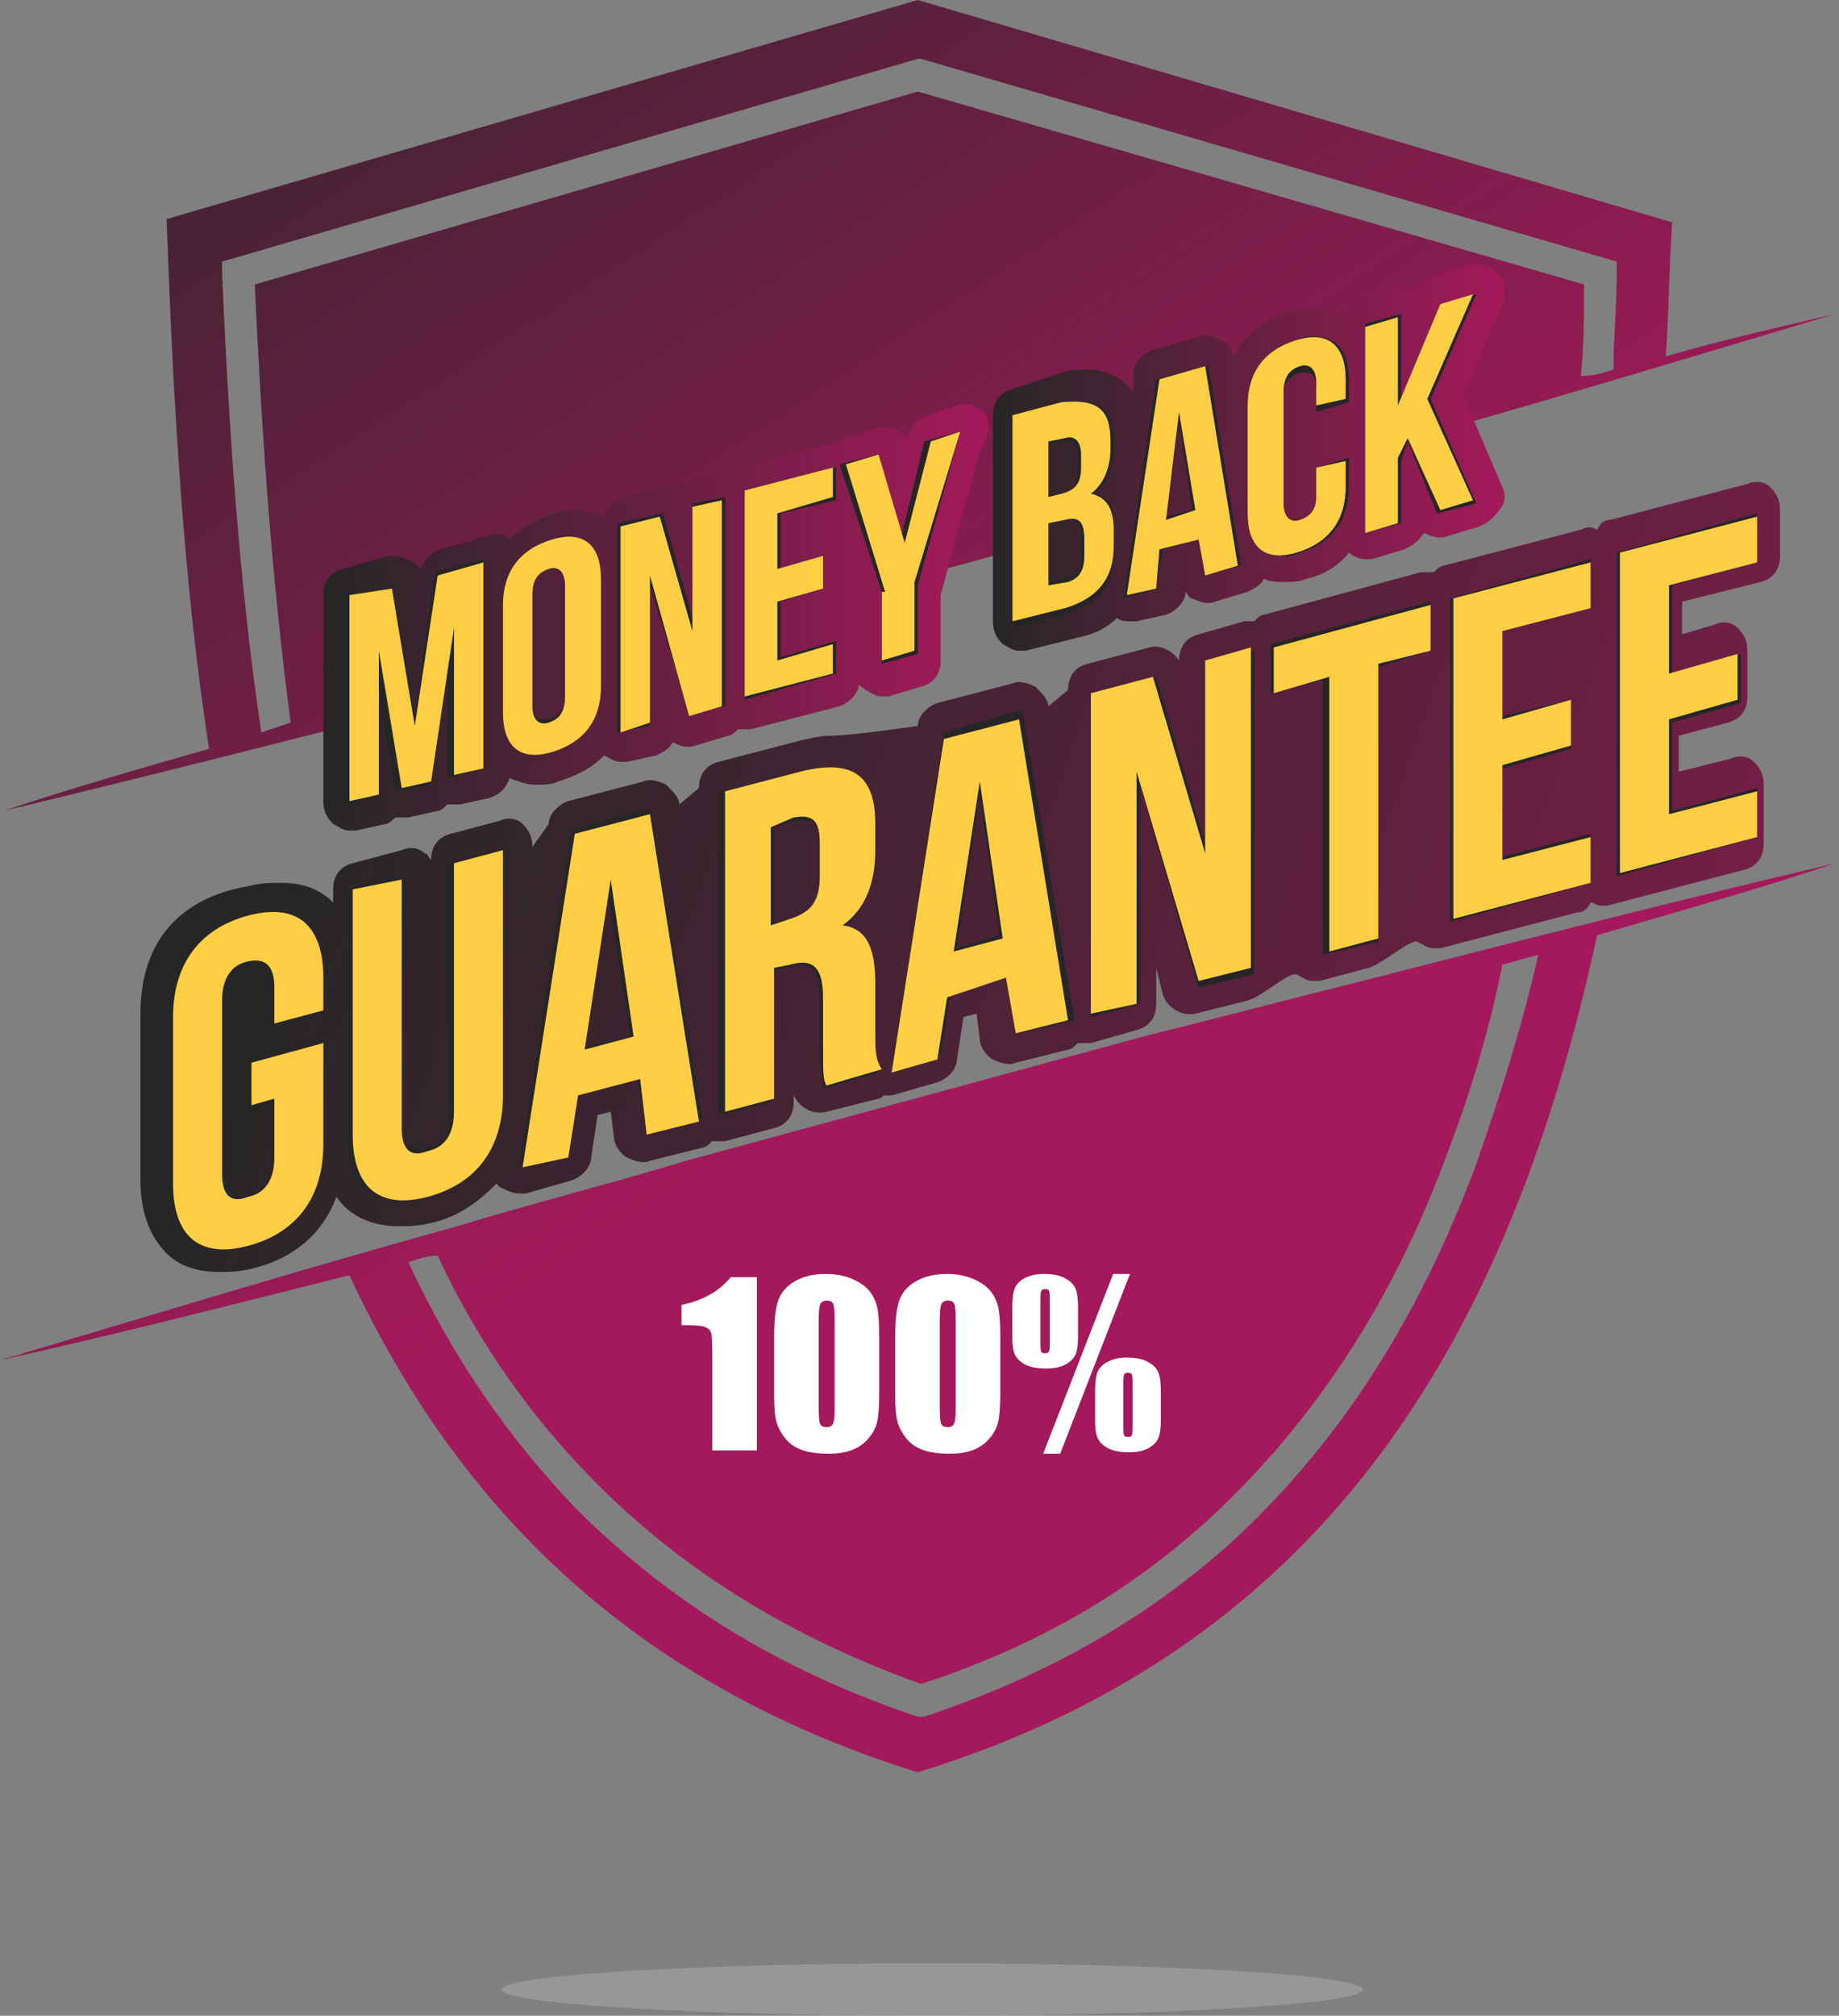 <svg width="199" height="218" viewBox="0 0 199 218" fill="none" xmlns="http://www.w3.org/2000/svg">
<rect x="0" y="0" width="199" height="218" fill="#808080" stroke="none"/>
<path d="M49.833 75.322C58.316 73.2 66.445 71.079 74.927 68.957L99.667 62.238L124.407 55.519C132.536 53.044 141.018 50.922 149.147 48.447C165.758 43.849 182.015 38.899 198.627 33.948C192.618 35.362 186.257 36.777 180.248 38.545C180.602 33.594 180.602 28.997 180.955 24.047L99.313 0L18.025 23.693C18.732 43.142 19.792 62.592 22.619 80.98C15.197 83.102 7.776 85.224 0.354 87.699C16.611 83.809 33.222 79.566 49.833 75.322ZM24.033 29.704V28.29L99.313 6.365H99.667L174.947 28.29V29.704C174.947 33.241 174.593 36.423 174.593 39.96C173.533 40.313 172.473 40.667 171.059 40.667C171.413 37.484 171.413 33.948 171.413 30.765L99.313 9.901L27.567 30.765C28.274 45.971 29.335 62.238 31.455 78.151C30.395 78.505 29.335 78.858 28.274 79.212C25.8 62.592 24.74 45.617 24.033 29.704Z" fill="url(#paint0_linear)"/>
<path d="M148.793 105.734C140.311 107.856 132.182 109.978 123.7 112.1L98.96 118.818L74.22 125.537C66.091 128.013 57.609 130.134 49.48 132.61C32.869 137.207 16.611 142.158 0 147.108C12.723 144.279 25.093 141.097 37.817 137.914C49.48 163.021 68.565 182.117 99.313 191.665C144.199 177.874 163.637 143.572 172.826 101.137C181.308 98.662 190.144 96.186 198.626 93.357C182.015 97.247 165.404 101.491 148.793 105.734ZM159.749 125.891C154.095 141.097 146.673 153.12 137.13 163.021C127.234 173.277 114.864 180.703 100.02 185.653H99.667H99.313C84.469 180.703 72.453 173.277 62.203 163.021C55.135 155.595 49.127 147.108 44.178 136.5C45.239 136.146 46.299 135.792 47.359 135.792C51.954 145.694 57.962 153.827 64.677 160.546C74.22 170.094 85.883 177.166 99.667 182.117C113.804 177.52 125.113 170.448 134.656 160.546C143.845 150.998 151.267 139.329 156.569 124.83C159.043 118.465 161.163 111.392 162.577 104.32C163.991 103.966 165.051 103.613 166.465 103.259C164.697 111.039 162.223 118.818 159.749 125.891Z" fill="url(#paint1_linear)"/>
<path d="M106.383 44.555C105.676 43.848 104.616 43.494 103.555 43.848L100.374 44.909C99.314 45.262 98.607 45.969 98.254 47.03V47.384C97.547 46.677 96.487 45.969 95.073 46.323L91.539 47.384C91.539 47.384 91.185 47.384 91.185 47.738H90.832L81.289 50.213C80.936 50.213 80.582 50.567 80.229 50.92C79.876 50.92 79.169 50.92 78.815 50.92L75.634 51.627C74.928 51.627 74.574 52.335 73.867 52.688C73.16 52.335 72.454 52.335 71.747 52.688L67.506 53.749C66.445 54.103 65.739 54.81 65.385 55.871C64.325 55.517 63.618 55.164 62.558 55.164C61.851 55.164 60.791 55.164 60.084 55.517C57.963 56.225 56.549 56.932 55.136 58.346C54.429 57.639 53.368 57.639 52.662 57.993L47.714 59.407C46.653 59.761 45.947 60.468 45.593 61.529L45.24 61.175C43.826 60.114 42.766 60.114 42.059 60.114L37.111 61.529C35.697 61.883 34.99 62.943 34.99 64.358V86.636C34.99 87.697 35.344 88.404 36.05 89.112C36.757 89.465 37.111 89.819 37.818 89.819C38.171 89.819 38.171 89.819 38.525 89.819L41.705 89.112C42.059 89.112 42.412 88.758 42.766 88.404C43.119 88.404 43.826 88.404 44.179 88.404L47.36 87.697C47.714 87.697 48.067 87.344 48.42 86.99C48.774 86.99 49.127 86.99 49.834 86.99L53.015 86.283C54.075 85.929 54.782 85.222 55.136 84.161C56.196 84.514 56.903 84.868 57.963 84.868C58.67 84.868 59.73 84.868 60.437 84.514C62.558 83.807 63.971 83.1 65.385 81.686C66.092 82.039 66.445 82.393 67.152 82.393C67.506 82.393 67.506 82.393 67.859 82.393L71.04 81.686C71.747 81.332 72.454 80.978 72.807 80.271C73.514 80.625 74.221 80.978 75.281 80.625L78.815 79.564C79.169 79.564 79.522 79.21 79.876 78.856C80.229 78.856 80.229 78.856 80.582 78.856C80.936 78.856 80.936 78.856 81.289 78.856L90.832 76.381C91.892 76.028 92.952 74.967 92.952 73.906C92.952 74.259 93.306 74.259 93.659 74.613C94.366 74.967 94.719 75.32 95.426 75.32C95.78 75.32 95.78 75.32 96.133 75.32L99.668 74.259C101.081 73.906 101.788 72.845 101.788 71.43V64.358L106.029 48.798C107.443 46.323 107.09 45.262 106.383 44.555Z" fill="url(#paint2_linear)"/>
<path d="M162.578 52.689L158.337 42.788L162.578 32.886C162.932 31.826 162.932 30.411 162.225 29.704C161.518 28.997 160.104 28.289 159.044 28.643L155.51 29.704C154.803 30.057 153.742 30.411 153.389 31.472C152.682 30.765 151.622 30.765 150.915 31.118L147.381 32.179C146.32 32.533 145.614 33.24 145.26 33.947C144.553 33.594 143.493 33.24 142.433 33.24C141.726 33.24 140.666 33.24 139.959 33.594C137.131 34.301 134.657 36.069 133.597 38.544C133.244 37.837 132.89 37.13 132.183 36.776C131.476 36.423 130.416 36.069 129.709 36.423L124.761 37.837C123.701 38.191 122.641 39.252 122.641 40.312V42.434C121.227 40.312 118.753 39.959 117.693 39.959C116.986 39.959 115.926 39.959 114.865 40.312L109.564 42.081C108.15 42.434 107.443 43.495 107.443 44.91V67.188C107.443 68.249 107.797 68.956 108.504 69.663C109.211 70.017 109.564 70.371 110.271 70.371C110.624 70.371 110.978 70.371 110.978 70.371L116.632 68.956C118.4 68.602 119.813 67.895 120.874 66.834C121.227 67.188 121.934 67.188 122.287 67.188C122.641 67.188 122.641 67.188 122.994 67.188L126.175 66.481C127.235 66.127 128.296 65.066 128.296 64.005C128.649 64.359 128.649 64.713 129.002 64.713C129.709 65.066 130.77 65.42 131.476 65.066L135.011 64.005C135.718 63.652 136.424 63.298 136.778 62.591C137.485 62.944 138.192 62.944 138.898 62.944C139.605 62.944 140.666 62.944 141.372 62.591C143.14 62.237 144.907 61.176 145.967 59.762C146.32 60.115 147.027 60.469 147.734 60.469C148.088 60.469 148.441 60.469 148.441 60.469L151.975 59.408C152.682 59.055 153.389 58.701 154.096 57.64C154.803 57.994 155.863 58.347 156.57 57.994L160.104 56.933C160.811 56.579 161.518 56.226 162.225 55.165C162.932 54.458 162.932 53.397 162.578 52.689Z" fill="url(#paint3_linear)"/>
<path d="M44.885 77.443L42.411 63.298L37.109 64.712V87.344L40.644 86.283V72.846L42.764 85.576L46.652 84.869L48.419 70.724V84.162L52.307 83.101V60.469L47.005 61.883L44.885 77.443Z" fill="#262626"/>
<path d="M61.496 57.996C60.789 57.996 60.436 57.996 59.729 58.35C56.195 59.411 54.428 61.886 54.428 65.422V77.092C54.428 79.921 55.841 81.689 57.962 81.689C58.669 81.689 59.022 81.689 59.729 81.335C63.263 80.274 65.031 77.799 65.031 74.263V62.593C65.031 59.764 63.617 57.996 61.496 57.996ZM61.143 63.3V75.324C61.143 76.738 60.436 77.445 59.376 77.799C59.022 77.799 59.022 77.799 58.669 77.799C58.315 77.799 57.609 77.799 57.609 76.031V64.008C57.609 62.593 58.315 61.886 59.376 61.532C59.729 61.532 59.729 61.532 60.083 61.532C60.789 61.886 61.143 61.886 61.143 63.3Z" fill="#262626"/>
<path d="M74.926 66.836L71.745 55.52L66.797 56.581V79.213L70.331 78.506V63.3L74.572 77.091L78.46 76.384V53.752L74.926 54.459V66.836Z" fill="#262626"/>
<path d="M80.58 75.675L90.476 72.846V69.309L84.468 71.078V65.066L89.062 63.651V60.115L84.468 61.53V55.518L90.476 54.104V50.567L80.58 53.043V75.675Z" fill="#262626"/>
<path d="M97.545 57.995L95.071 49.154L90.83 50.215L95.425 64.006V71.786L99.312 70.725V63.299L103.907 46.679L100.019 47.74L97.545 57.995Z" fill="#262626"/>
<path d="M118.398 53.397C119.812 52.336 120.519 50.568 120.519 48.446V47.739C120.519 44.91 119.458 43.495 117.338 43.495C116.631 43.495 115.924 43.495 115.217 43.849L109.562 45.263V67.895L115.217 66.481C118.752 65.42 120.519 63.298 120.519 59.762V57.994C120.872 55.165 120.165 53.75 118.398 53.397ZM113.45 53.397V48.092L114.864 47.739C115.217 47.739 115.217 47.739 115.571 47.739C115.924 47.739 116.631 48.092 116.631 49.507V50.921C116.631 52.336 115.924 53.397 114.51 53.75L113.45 53.397ZM115.924 56.226C116.631 56.226 116.984 56.579 116.984 58.347V60.115C116.984 61.53 116.631 62.237 115.217 62.591L113.45 62.944V56.579L114.864 56.226C115.217 56.226 115.571 56.226 115.924 56.226Z" fill="#262626"/>
<path d="M125.112 41.021L121.578 64.714L125.112 63.653L125.819 59.409L129.707 58.349L130.414 62.238L134.302 61.178L130.767 39.606L125.112 41.021ZM129 55.166L126.173 55.873L127.586 45.618L129 55.166Z" fill="#262626"/>
<path d="M142.076 36.423C141.37 36.423 141.016 36.423 140.309 36.776C136.775 37.837 135.008 40.313 135.008 43.849V55.519C135.008 56.933 135.361 57.994 136.068 59.055C136.775 59.762 137.482 60.116 138.896 60.116C139.602 60.116 139.956 60.116 140.663 59.762C144.197 58.701 145.964 56.226 145.964 52.69V49.507L142.43 50.568V53.75C142.43 55.165 142.076 55.872 140.663 56.226C140.309 56.226 140.309 56.226 139.956 56.226C139.602 56.226 138.896 56.226 138.896 54.811V42.788C138.896 41.374 139.602 40.666 140.663 40.313C141.016 40.313 141.016 40.313 141.37 40.313C141.723 40.313 142.43 40.313 142.43 42.081V44.556L145.964 43.495V41.02C145.964 37.13 143.844 36.423 142.076 36.423Z" fill="#262626"/>
<path d="M159.749 31.826L155.861 32.887L151.62 43.142V33.948L147.732 35.009V57.641L151.62 56.58V49.861L152.327 47.739L155.508 55.519L159.749 54.458L154.801 43.142L159.749 31.826Z" fill="#262626"/>
<path d="M44.885 78.505L47.359 62.239L52.307 60.824V83.103L49.126 83.81V67.897L46.652 84.517L43.471 85.224L40.997 70.372V85.931L37.816 86.639V64.361L42.411 63.653L44.885 78.505Z" fill="#FFCE44"/>
<path d="M54.428 65.419C54.428 61.883 56.195 59.408 59.729 58.347C63.263 57.286 65.031 59.054 65.031 62.59V74.26C65.031 77.796 63.263 80.272 59.729 81.332C56.195 82.393 54.428 80.625 54.428 77.089V65.419ZM57.609 76.382C57.609 77.796 58.315 78.503 59.376 78.15C60.436 77.796 61.143 77.089 61.143 75.321V63.297C61.143 61.883 60.436 61.176 59.376 61.529C58.315 61.883 57.609 62.59 57.609 64.358V76.382Z" fill="#FFCE44"/>
<path d="M70.331 62.237V78.15L67.15 79.211V56.932L71.391 55.872L74.926 68.249V54.811L78.107 54.103V76.382L74.572 77.443L70.331 62.237Z" fill="#FFCE44"/>
<path d="M84.116 61.53L89.064 60.115V63.651L84.116 65.066V71.431L90.125 69.663V72.846L80.582 75.321V53.043L90.125 50.567V53.75L84.116 55.518V61.53Z" fill="#FFCE44"/>
<path d="M95.778 64.006L91.537 50.215L95.071 49.154L97.899 58.702L100.726 47.74L103.907 46.679L98.959 62.945V70.371L95.425 71.432V64.006H95.778Z" fill="#FFCE44"/>
<path d="M120.165 47.74V48.448C120.165 50.569 119.458 52.338 118.045 53.398C119.812 53.752 120.519 55.167 120.519 57.288V59.056C120.519 62.593 118.752 64.714 115.217 65.775L109.562 67.19V44.911L114.864 43.497C118.752 43.143 120.165 44.204 120.165 47.74ZM113.45 47.74V53.752L114.864 53.398C116.278 53.045 116.984 52.338 116.984 50.569V49.155C116.984 47.74 116.278 47.033 115.217 47.387L113.45 47.74ZM113.45 56.581V63.3L115.571 62.946C116.631 62.593 117.338 61.886 117.338 60.117V58.349C117.338 56.227 116.631 55.874 115.217 56.227L113.45 56.581Z" fill="#FFCE44"/>
<path d="M133.948 61.178L130.414 62.238L129.707 58.349L125.466 59.409L125.112 63.653L121.932 64.36L125.466 41.021L130.414 39.606L133.948 61.178ZM126.173 56.227L129.354 55.166L127.586 44.557L126.173 56.227Z" fill="#FFCE44"/>
<path d="M145.613 49.861V52.69C145.613 56.226 143.845 58.701 140.311 59.762C136.777 60.823 135.01 59.055 135.01 55.519V43.849C135.01 40.313 136.777 37.837 140.311 36.776C143.845 35.716 145.613 37.484 145.613 41.02V43.142L142.432 43.849V41.374C142.432 39.959 141.725 39.252 140.665 39.605C139.604 39.959 138.897 40.666 138.897 42.434V54.458C138.897 55.872 139.604 56.579 140.665 56.226C141.725 55.872 142.432 55.165 142.432 53.75V50.568L145.613 49.861Z" fill="#FFCE44"/>
<path d="M152.327 47.386L151.267 49.507V56.58L147.732 57.641V35.362L151.267 34.301V43.849L155.861 32.887L159.396 31.826L154.448 43.142L159.396 54.105L155.861 55.165L152.327 47.386Z" fill="#FFCE44"/>
<path d="M190.497 62.946C191.911 62.592 192.618 61.531 192.618 60.117V55.166C192.618 54.105 192.265 53.398 191.558 52.69C190.851 51.983 189.791 51.983 189.084 52.337L174.24 56.227C173.533 56.227 173.18 56.58 172.826 57.288C172.119 56.934 171.766 56.934 171.059 57.288L156.215 61.177C155.862 61.177 155.508 61.531 155.155 61.885C154.801 61.885 154.448 61.885 153.741 61.885L136.776 66.482C136.423 66.482 136.07 66.835 135.716 67.189C135.363 67.189 135.009 67.189 134.656 67.189L129.708 68.603C128.294 68.957 127.587 70.018 127.587 71.433C126.88 70.372 125.467 69.664 124.406 70.018L117.691 71.786C116.278 72.14 115.571 73.201 115.571 74.615L113.45 76.383C113.45 75.676 112.743 74.969 112.036 74.261C111.33 73.908 110.269 73.554 109.562 73.908L101.434 76.03C100.373 76.383 99.313 77.444 99.313 78.505C99.313 78.505 92.245 79.566 89.77 79.566C88.71 79.566 87.296 79.919 85.883 80.273L77.754 82.395C76.34 82.749 75.633 83.809 75.633 85.224L73.513 86.992C73.513 86.285 72.806 85.578 72.099 84.87C71.392 84.517 70.332 84.163 69.625 84.517L61.496 86.638C60.436 86.992 59.376 88.053 59.376 89.114L57.609 91.589C57.609 90.528 57.255 89.821 56.548 89.114C55.842 88.406 54.781 88.406 54.074 88.76L48.773 90.175C47.359 90.528 46.652 91.589 46.652 93.004C46.299 92.65 46.299 92.296 45.946 92.296C45.239 91.589 44.178 91.589 43.471 91.943L38.17 93.357C36.756 93.711 36.05 94.772 36.05 96.186V97.601C34.636 96.186 32.869 95.479 30.395 95.479C29.334 95.479 28.274 95.479 26.86 95.833C18.732 97.247 15.197 102.551 15.197 109.624V127.659C15.197 130.488 15.904 132.963 17.318 134.731C18.378 136.146 20.145 137.56 23.68 137.56C24.74 137.56 25.8 137.56 27.214 137.207C31.808 136.146 34.989 133.317 36.403 129.427C37.817 131.549 40.291 132.61 43.118 132.61C44.178 132.61 45.239 132.61 46.652 132.256C49.833 131.549 51.954 129.781 53.721 128.012L54.074 128.366C54.781 128.72 55.488 129.073 56.195 129.073C56.548 129.073 56.548 129.073 56.902 129.073L61.85 127.659C62.91 127.305 63.97 126.244 63.97 125.183L64.677 120.586L66.091 120.233L66.444 123.062C66.444 123.769 67.151 124.83 67.858 125.183C68.565 125.537 69.625 125.891 70.332 125.537L75.987 124.123C76.34 124.123 76.694 123.769 77.047 123.415C77.401 123.415 77.401 123.415 77.754 123.415C78.107 123.415 78.107 123.415 78.461 123.415L83.762 122.001C85.176 121.647 85.883 120.586 85.883 119.172V118.465C86.59 119.879 88.003 120.586 89.417 120.233L95.072 118.818C95.425 118.818 95.425 118.465 95.779 118.465C96.132 118.465 96.132 118.465 96.486 118.465L101.434 117.05C102.494 116.696 103.554 115.636 103.554 114.575L104.261 109.978L105.675 109.624L106.028 112.453C106.028 113.16 106.735 114.221 107.442 114.575C108.149 114.928 109.209 115.282 109.916 114.928L115.571 113.514C115.924 113.514 116.278 113.16 116.631 112.807C116.631 112.807 116.984 112.807 117.338 112.807C117.691 112.807 117.691 112.807 118.045 112.807L122.993 111.392C124.406 111.038 125.113 109.978 125.113 108.563V104.673L125.82 107.502C126.174 108.917 127.941 109.978 129.354 109.624L135.009 108.209C136.423 107.856 139.604 105.027 140.311 105.38C141.018 105.734 141.371 106.088 142.078 106.088C142.431 106.088 142.431 106.088 142.785 106.088L148.086 104.673C149.5 104.32 152.681 101.491 153.388 101.844C154.094 102.198 154.448 102.551 155.155 102.551C155.508 102.551 155.508 102.551 155.862 102.551L170.706 98.662C171.412 98.662 171.766 98.308 172.119 97.601C172.473 97.601 172.826 97.954 173.18 97.954C173.533 97.954 173.533 97.954 173.886 97.954L188.73 94.064C190.144 93.711 190.851 92.65 190.851 91.236V84.87C190.851 83.809 190.497 83.102 189.791 82.395C189.084 81.688 188.023 81.688 187.317 82.041L181.662 83.456V79.566L186.963 78.151C188.377 77.798 189.084 76.737 189.084 75.322V70.372C189.084 69.311 188.73 68.603 188.023 67.896C187.317 67.189 186.256 67.189 185.549 67.543L182.015 68.603V65.067L190.497 62.946Z" fill="url(#paint4_linear)"/>
<path d="M29.333 98.663C28.626 98.663 27.566 98.663 26.506 99.017C21.204 100.431 18.377 104.321 18.377 109.979V128.014C18.377 130.136 18.73 132.257 19.791 133.318C20.851 134.733 22.265 135.086 24.032 135.086C24.739 135.086 25.799 135.086 26.859 134.733C31.807 133.318 34.988 129.428 34.988 123.77V112.454L26.859 114.576V120.234L29.333 119.527V125.539C29.333 127.66 28.626 129.075 26.506 129.428C26.152 129.428 25.799 129.428 25.445 129.428C24.739 129.428 23.678 129.075 23.678 126.953V108.211C23.678 106.089 24.385 104.675 26.506 104.321C28.273 103.967 28.98 104.675 28.98 106.796V110.686L34.635 109.272V105.736C34.988 101.138 32.867 98.663 29.333 98.663Z" fill="#262626"/>
<path d="M48.773 120.232C48.773 122.354 48.066 123.769 45.945 124.122C45.592 124.122 45.238 124.122 44.885 124.122C44.178 124.122 43.118 123.769 43.118 121.647V94.771L37.463 96.186V122.708C37.463 127.305 39.23 129.78 43.118 129.78C43.825 129.78 44.885 129.78 45.945 129.427C51.247 128.012 54.074 124.122 54.074 118.464V91.942L48.419 93.357V120.232H48.773Z" fill="#262626"/>
<path d="M61.848 89.821L56.193 126.244L61.495 124.83L62.555 118.111L68.917 116.343L69.977 122.355L75.985 120.94L70.331 87.346L61.848 89.821ZM68.21 112.099L63.262 113.16L65.736 96.54L68.21 112.099Z" fill="#262626"/>
<path d="M94.716 112.101V106.796C94.716 102.906 93.656 100.785 91.182 100.431C93.303 98.663 94.363 96.188 94.363 92.651V89.822C94.363 85.579 92.596 83.457 89.415 83.457C88.355 83.457 87.294 83.457 86.234 83.811L77.752 85.579V120.588L83.407 119.173V105.028L85.174 104.674C85.527 104.674 86.234 104.321 86.588 104.321C88.001 104.321 88.708 105.382 88.708 107.857V113.161C88.708 115.99 89.062 116.344 89.062 117.405V117.759L95.07 115.99V115.637C94.716 114.93 94.716 113.515 94.716 112.101ZM88.708 91.59V95.127C88.708 97.602 87.648 99.016 85.527 99.37L83.76 99.724V89.469L86.234 88.761C86.588 88.761 86.941 88.761 87.294 88.761C88.001 88.761 88.708 89.115 88.708 91.59Z" fill="#262626"/>
<path d="M102.139 79.213L96.484 115.636L101.786 114.221L102.846 107.503L109.208 105.735L110.268 111.746L116.276 110.332L110.621 76.737L102.139 79.213ZM108.147 101.137L103.553 102.552L106.027 85.931L108.147 101.137Z" fill="#262626"/>
<path d="M130.413 91.236L125.112 73.201L118.043 74.969V109.978L123.344 108.564V84.871L129.706 106.795L135.714 105.381V70.372L130.413 71.787V91.236Z" fill="#262626"/>
<path d="M137.482 74.97L143.137 73.555V103.26L149.146 101.845V72.141L154.8 70.373V65.068L137.482 69.665V74.97Z" fill="#262626"/>
<path d="M156.92 99.724L172.117 95.481V90.176L162.575 92.651V83.104L169.997 80.982V75.677L162.575 77.446V68.251L172.117 65.776V60.472L156.92 64.715V99.724Z" fill="#262626"/>
<path d="M190.143 60.824V55.52L174.945 59.763V94.772L190.143 90.528V85.224L180.954 87.699V78.151L188.376 76.03V70.725L180.954 72.847V63.299L190.143 60.824Z" fill="#262626"/>
<path d="M27.213 114.927L34.988 112.806V123.768C34.988 129.426 32.161 133.316 26.859 134.73C21.558 136.145 18.73 133.669 18.73 128.011V109.977C18.73 104.319 21.558 100.429 26.859 99.014C32.161 97.6 34.988 100.075 34.988 105.733V109.269L29.687 110.684V106.794C29.687 104.319 28.626 103.611 26.859 103.965C25.092 104.319 24.032 105.733 24.032 108.208V126.95C24.032 129.426 25.092 130.133 26.859 129.426C28.626 129.072 29.687 127.658 29.687 125.182V118.817L27.213 119.524V114.927Z" fill="#FFCE44"/>
<path d="M43.469 95.125V122C43.469 124.476 44.53 125.183 46.297 124.476C48.064 124.122 49.124 122.708 49.124 120.232V93.357L54.426 91.942V118.464C54.426 124.122 51.598 128.012 46.297 129.427C40.995 130.841 38.168 128.366 38.168 122.708V96.186L43.469 95.125Z" fill="#FFCE44"/>
<path d="M75.632 121.29L69.977 122.705L69.27 116.693L62.555 118.461L61.495 125.18L56.547 126.241L62.202 90.172L70.331 88.05L75.632 121.29ZM63.262 113.511L68.563 112.096L66.089 95.122L63.262 113.511Z" fill="#FFCE44"/>
<path d="M89.415 117.403C89.062 116.696 89.062 115.988 89.062 113.159V107.855C89.062 104.672 88.001 103.612 85.528 104.319L83.76 104.672V118.817L78.459 120.232V85.577L86.588 83.455C92.243 82.04 94.717 83.809 94.717 89.113V91.942C94.717 95.478 93.656 98.307 91.182 100.075C94.01 100.429 94.717 102.904 94.717 106.441V111.745C94.717 113.513 94.717 114.574 95.424 115.635L89.415 117.403ZM83.407 89.467V100.075L85.528 99.368C87.648 98.661 88.708 97.6 88.708 94.771V91.235C88.708 88.759 88.001 88.052 85.881 88.406L83.407 89.467Z" fill="#FFCE44"/>
<path d="M115.569 110.331L109.915 111.746L108.854 105.734L102.493 107.856L101.432 114.575L96.484 115.989L102.139 79.92L110.268 77.798L115.569 110.331ZM103.2 102.905L108.501 101.491L106.027 84.517L103.2 102.905Z" fill="#FFCE44"/>
<path d="M122.991 83.454V108.562L118.043 109.623V74.967L124.758 73.199L130.413 92.295V71.431L135.361 70.017V104.672L129.706 106.086L122.991 83.454Z" fill="#FFCE44"/>
<path d="M137.836 70.018L154.8 65.421V70.372L149.146 71.786V101.491L143.844 102.905V73.201L137.836 74.969V70.018Z" fill="#FFCE44"/>
<path d="M162.575 77.798L169.997 75.676V80.627L162.575 82.749V93.004L172.117 90.529V95.479L157.273 99.369V64.714L172.117 60.824V65.775L162.575 68.25V77.798Z" fill="#FFCE44"/>
<path d="M180.6 72.846L188.022 70.724V75.675L180.6 77.797V88.052L190.143 85.576V90.527L175.299 94.417V59.762L190.143 55.872V60.823L180.6 63.298V72.846Z" fill="#FFCE44"/>
<path d="M81.897 138.128V156.861H77.077V146.818C77.077 145.367 77.041 144.496 76.969 144.203C76.898 143.91 76.699 143.69 76.373 143.543C76.055 143.389 75.339 143.312 74.225 143.312H73.748V141.125C76.079 140.639 77.849 139.64 79.058 138.128H81.897Z" fill="white"/>
<path d="M95.141 144.469V150.717C95.141 152.136 95.062 153.17 94.903 153.818C94.743 154.466 94.413 155.071 93.912 155.634C93.411 156.197 92.807 156.602 92.099 156.849C91.391 157.096 90.599 157.219 89.724 157.219C88.571 157.219 87.612 157.092 86.849 156.838C86.085 156.575 85.477 156.17 85.023 155.623C84.57 155.075 84.248 154.5 84.057 153.899C83.866 153.289 83.77 152.325 83.77 151.006V144.469C83.77 142.749 83.922 141.46 84.224 140.604C84.534 139.748 85.143 139.062 86.049 138.545C86.964 138.028 88.07 137.77 89.366 137.77C90.424 137.77 91.371 137.951 92.206 138.313C93.041 138.668 93.666 139.104 94.079 139.621C94.493 140.138 94.771 140.72 94.915 141.368C95.066 142.016 95.141 143.049 95.141 144.469ZM90.321 142.895C90.321 141.9 90.269 141.279 90.166 141.032C90.07 140.778 89.84 140.651 89.474 140.651C89.116 140.651 88.877 140.786 88.758 141.056C88.647 141.318 88.591 141.931 88.591 142.895V152.036C88.591 153.123 88.642 153.779 88.746 154.003C88.857 154.226 89.092 154.338 89.45 154.338C89.808 154.338 90.043 154.207 90.154 153.945C90.265 153.683 90.321 153.093 90.321 152.175V142.895Z" fill="white"/>
<path d="M108.242 144.469V150.717C108.242 152.136 108.162 153.17 108.003 153.818C107.844 154.466 107.514 155.071 107.013 155.634C106.512 156.197 105.907 156.602 105.199 156.849C104.492 157.096 103.7 157.219 102.825 157.219C101.672 157.219 100.713 157.092 99.95 156.838C99.186 156.575 98.578 156.17 98.124 155.623C97.671 155.075 97.349 154.5 97.158 153.899C96.967 153.289 96.871 152.325 96.871 151.006V144.469C96.871 142.749 97.022 141.46 97.325 140.604C97.635 139.748 98.243 139.062 99.15 138.545C100.065 138.028 101.171 137.77 102.467 137.77C103.525 137.77 104.472 137.951 105.307 138.313C106.142 138.668 106.766 139.104 107.18 139.621C107.594 140.138 107.872 140.72 108.015 141.368C108.166 142.016 108.242 143.049 108.242 144.469ZM103.422 142.895C103.422 141.9 103.37 141.279 103.267 141.032C103.171 140.778 102.94 140.651 102.575 140.651C102.217 140.651 101.978 140.786 101.859 141.056C101.747 141.318 101.692 141.931 101.692 142.895V152.036C101.692 153.123 101.743 153.779 101.847 154.003C101.958 154.226 102.193 154.338 102.551 154.338C102.909 154.338 103.143 154.207 103.255 153.945C103.366 153.683 103.422 153.093 103.422 152.175V142.895Z" fill="white"/>
<path d="M122.273 137.77L114.721 157.219H112.883L120.46 137.77H122.273ZM116.654 141.322V144.538C116.654 145.379 116.57 146.012 116.403 146.436C116.244 146.852 115.894 147.219 115.353 147.535C114.82 147.843 114.112 147.998 113.229 147.998C112.211 147.998 111.436 147.851 110.903 147.558C110.37 147.257 110.008 146.899 109.817 146.482C109.634 146.065 109.543 145.468 109.543 144.689V141.322C109.543 140.396 109.638 139.713 109.829 139.274C110.028 138.826 110.406 138.464 110.962 138.186C111.519 137.908 112.207 137.77 113.027 137.77C113.933 137.77 114.669 137.924 115.234 138.232C115.799 138.533 116.176 138.9 116.367 139.332C116.558 139.763 116.654 140.427 116.654 141.322ZM113.599 140.5C113.599 140.006 113.571 139.702 113.516 139.586C113.468 139.47 113.329 139.413 113.098 139.413C112.883 139.413 112.744 139.474 112.68 139.598C112.617 139.721 112.585 140.022 112.585 140.5V145.221C112.585 145.761 112.613 146.085 112.669 146.193C112.724 146.301 112.871 146.355 113.11 146.355C113.317 146.355 113.448 146.293 113.504 146.17C113.567 146.046 113.599 145.757 113.599 145.302V140.5ZM125.614 150.37V153.598C125.614 154.431 125.531 155.06 125.364 155.484C125.205 155.908 124.855 156.278 124.314 156.595C123.781 156.903 123.073 157.057 122.19 157.057C121.18 157.057 120.404 156.907 119.863 156.606C119.33 156.305 118.968 155.947 118.777 155.53C118.595 155.114 118.503 154.52 118.503 153.748V150.37C118.503 149.452 118.599 148.773 118.789 148.333C118.988 147.886 119.366 147.523 119.923 147.246C120.48 146.96 121.168 146.818 121.987 146.818C122.902 146.818 123.642 146.972 124.206 147.28C124.771 147.589 125.145 147.959 125.328 148.391C125.519 148.823 125.614 149.483 125.614 150.37ZM122.56 149.56C122.56 149.066 122.532 148.761 122.476 148.646C122.429 148.522 122.289 148.461 122.059 148.461C121.844 148.461 121.705 148.522 121.641 148.646C121.585 148.769 121.558 149.074 121.558 149.56V154.28C121.558 154.813 121.585 155.133 121.641 155.241C121.697 155.349 121.84 155.403 122.071 155.403C122.285 155.403 122.421 155.345 122.476 155.229C122.532 155.106 122.56 154.813 122.56 154.35V149.56Z" fill="white"/>
<ellipse cx="100.895" cy="215.164" rx="46.599" ry="2.836" fill="#C4C4C4" fill-opacity="0.35"/>
<defs>
<linearGradient id="paint0_linear" x1="34.528" y1="-38.718" x2="123.954" y2="98.325" gradientUnits="userSpaceOnUse">
<stop stop-color="#262626"/>
<stop offset="0.994" stop-color="#A4195B"/>
</linearGradient>
<linearGradient id="paint1_linear" x1="7.318" y1="-20.959" x2="96.741" y2="116.079" gradientUnits="userSpaceOnUse">
<stop stop-color="#262626"/>
<stop offset="0.994" stop-color="#A4195B"/>
</linearGradient>
<linearGradient id="paint2_linear" x1="34.919" y1="66.706" x2="107.099" y2="66.706" gradientUnits="userSpaceOnUse">
<stop stop-color="#262626"/>
<stop offset="0.994" stop-color="#A4195B"/>
</linearGradient>
<linearGradient id="paint3_linear" x1="107.343" y1="49.512" x2="162.936" y2="49.512" gradientUnits="userSpaceOnUse">
<stop stop-color="#262626"/>
<stop offset="0.994" stop-color="#A4195B"/>
</linearGradient>
<linearGradient id="paint4_linear" x1="38.394" y1="71.073" x2="270.328" y2="152.412" gradientUnits="userSpaceOnUse">
<stop stop-color="#262626"/>
<stop offset="0.994" stop-color="#A4195B"/>
</linearGradient>
</defs>
</svg>
